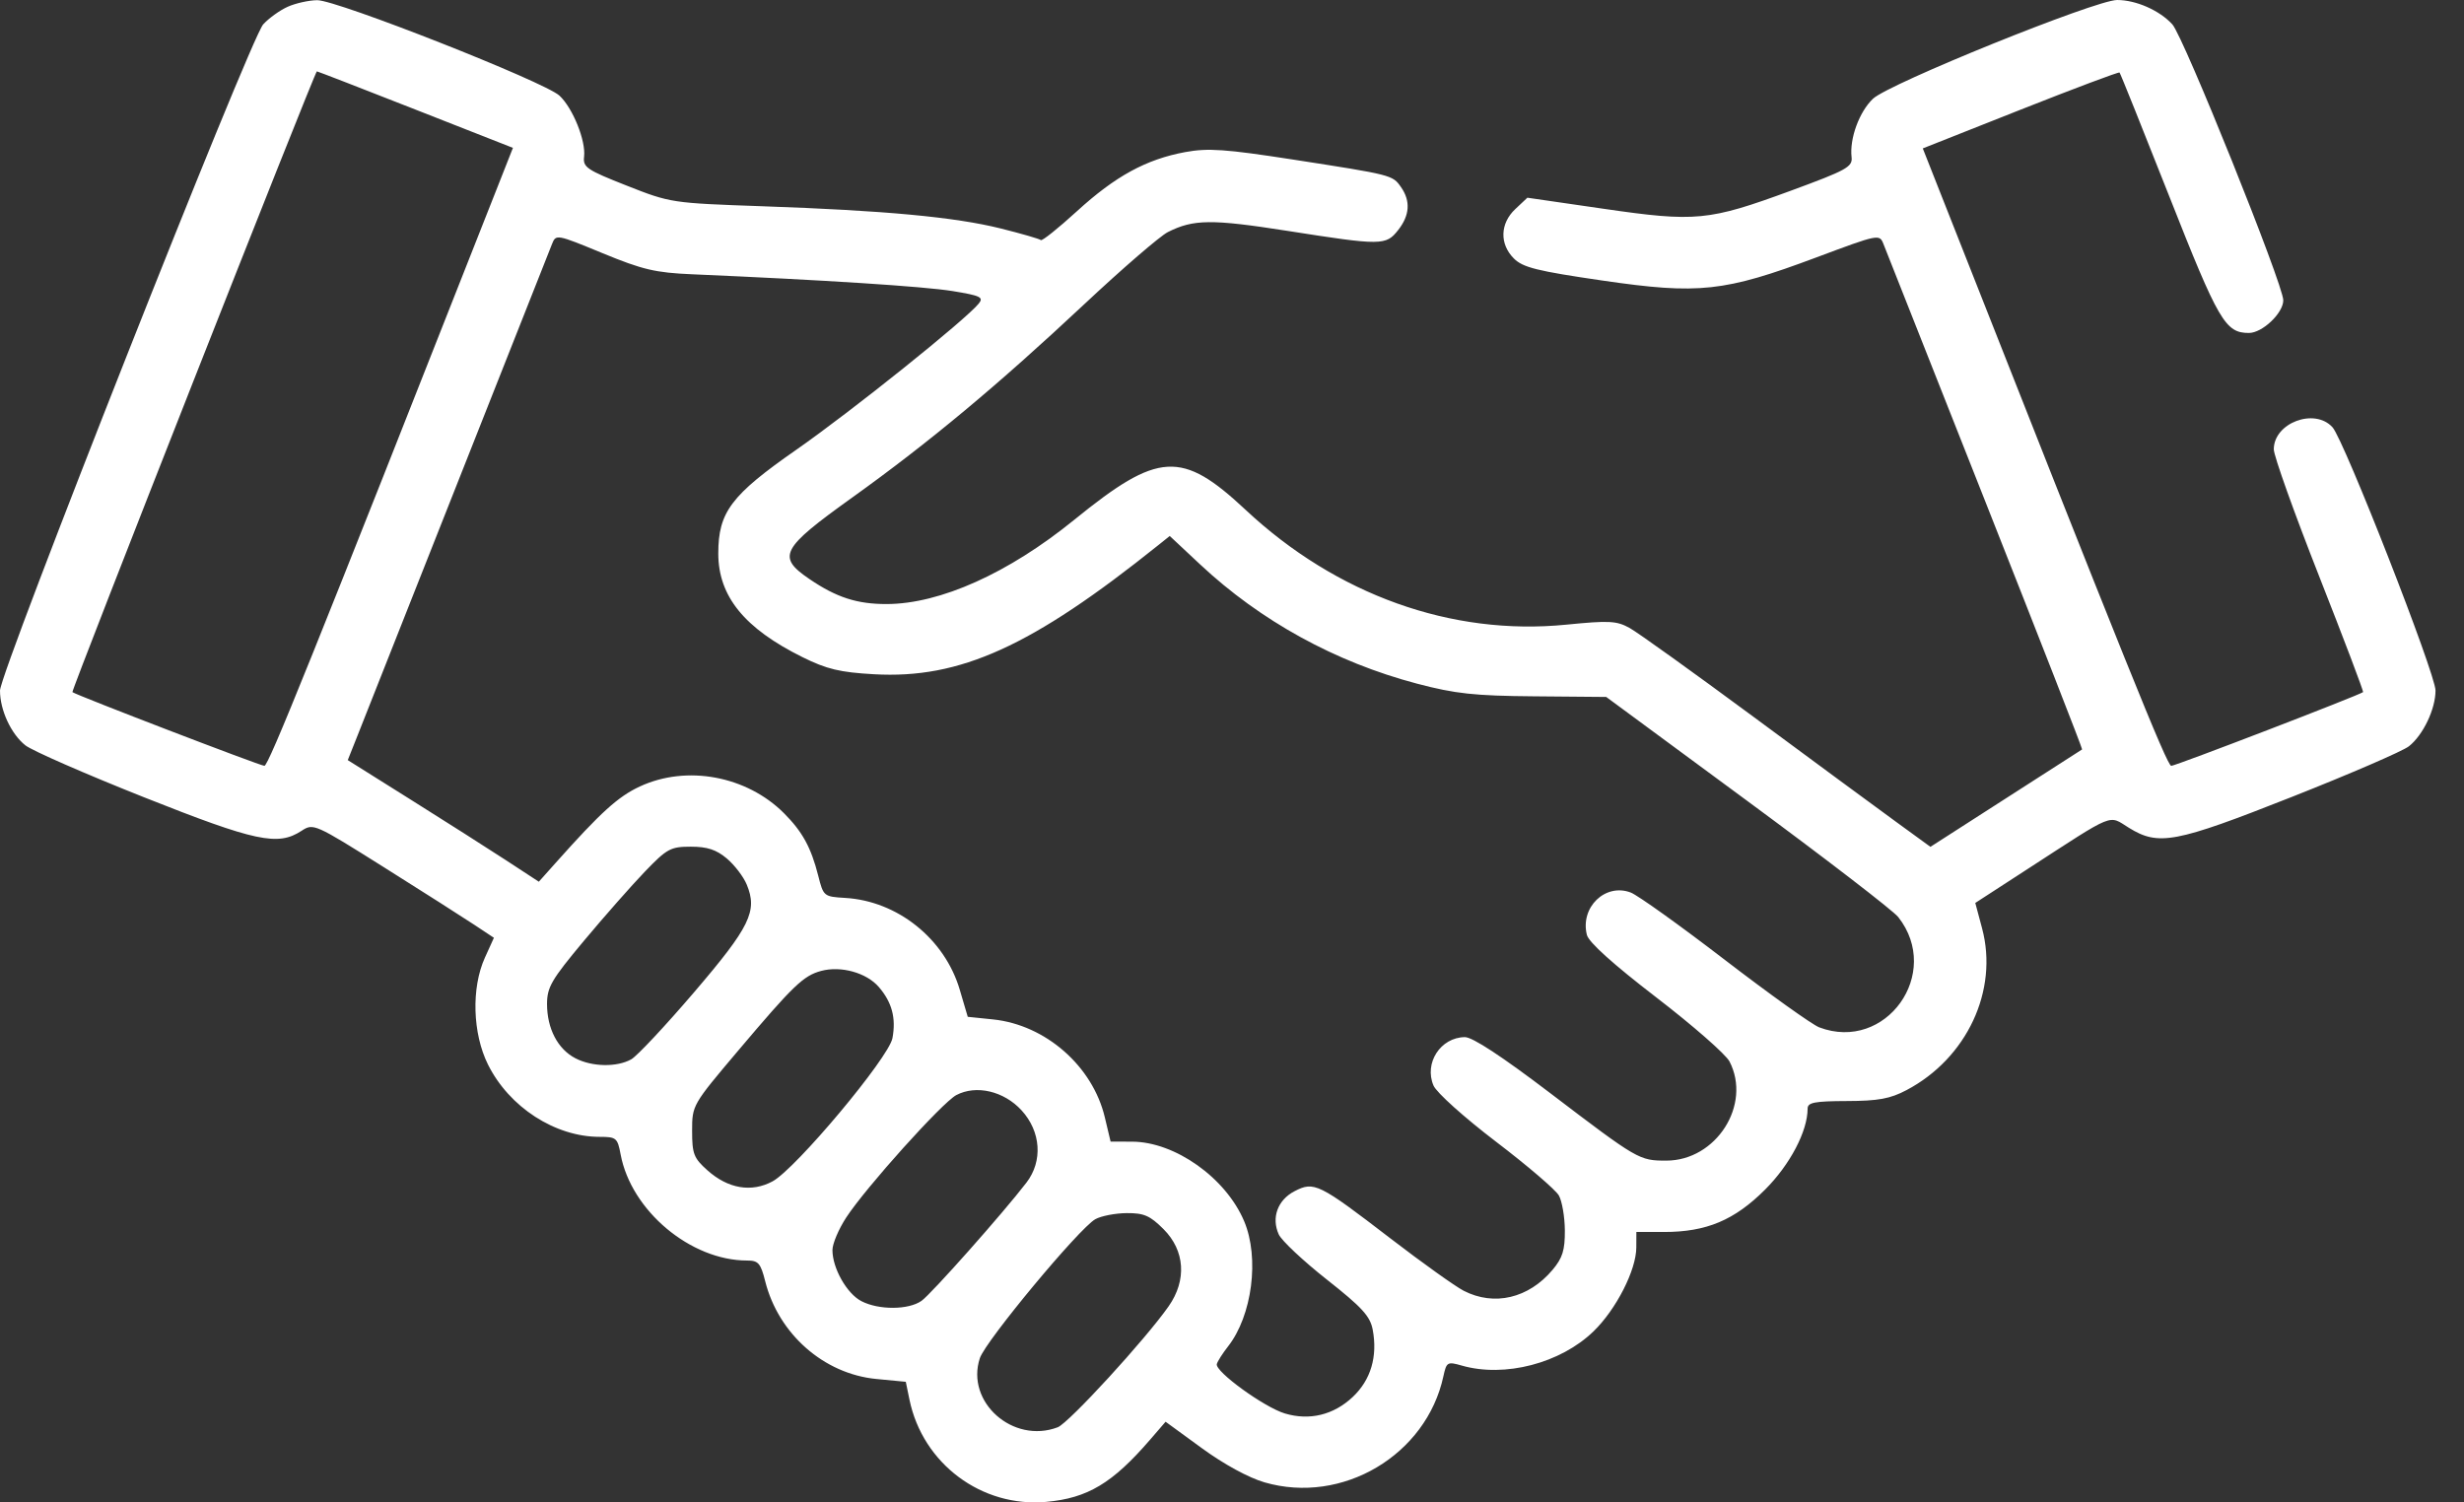 <svg width="82" height="50" viewBox="0 0 82 50" fill="none" xmlns="http://www.w3.org/2000/svg">
<rect x="0" y="0" width="82" height="50" fill="#333333" stroke="none"/>
<path fill-rule="evenodd" clip-rule="evenodd" d="M9.577 0.224C9.316 0.34 8.948 0.604 8.759 0.811C8.327 1.284 0 22.363 0 22.983C0 23.635 0.37 24.432 0.847 24.807C1.072 24.984 2.844 25.759 4.784 26.53C8.513 28.01 9.246 28.167 10.035 27.65C10.428 27.393 10.468 27.411 12.776 28.862C14.064 29.672 15.415 30.532 15.778 30.773L16.437 31.21L16.137 31.871C15.681 32.877 15.725 34.394 16.24 35.429C16.947 36.848 18.472 37.835 19.957 37.835C20.509 37.835 20.551 37.87 20.654 38.421C21.006 40.293 22.982 41.951 24.864 41.951C25.236 41.951 25.314 42.039 25.465 42.64C25.907 44.396 27.418 45.725 29.163 45.893L30.144 45.987L30.267 46.584C30.708 48.713 32.67 50.178 34.821 49.983C36.196 49.858 37.022 49.363 38.273 47.915L38.79 47.316L39.998 48.197C40.725 48.728 41.553 49.18 42.081 49.333C44.67 50.086 47.468 48.428 48.035 45.803C48.139 45.327 48.168 45.31 48.648 45.447C50.074 45.856 51.934 45.372 53.033 44.306C53.787 43.574 54.453 42.268 54.455 41.515L54.457 41.001H55.378C56.789 41.001 57.722 40.609 58.743 39.588C59.572 38.759 60.155 37.647 60.156 36.896C60.156 36.691 60.382 36.647 61.462 36.643C62.507 36.64 62.903 36.567 63.447 36.28C65.459 35.219 66.514 32.959 65.962 30.895L65.736 30.05L67.497 28.908C70.424 27.01 70.153 27.12 70.846 27.548C71.838 28.161 72.382 28.058 76.27 26.522C78.209 25.756 79.962 24.998 80.166 24.837C80.638 24.466 81.052 23.599 81.052 22.981C81.052 22.421 78.01 14.647 77.624 14.22C77.028 13.562 75.67 14.073 75.67 14.954C75.67 15.169 76.348 17.067 77.177 19.172C78.006 21.277 78.665 23.015 78.641 23.034C78.51 23.139 72.397 25.489 72.258 25.488C72.118 25.487 70.796 22.204 64.498 6.229L63.989 4.939L67.239 3.652C69.027 2.945 70.511 2.387 70.537 2.414C70.564 2.44 71.308 4.295 72.192 6.535C73.831 10.693 74.058 11.081 74.841 11.081C75.29 11.081 75.986 10.419 75.986 9.993C75.986 9.475 72.665 1.215 72.294 0.811C71.868 0.345 71.085 0 70.456 0C69.742 0 62.854 2.786 62.33 3.287C61.874 3.722 61.548 4.613 61.619 5.23C61.656 5.554 61.46 5.662 59.602 6.345C56.86 7.353 56.434 7.394 53.364 6.948L50.83 6.58L50.427 6.959C49.919 7.437 49.899 8.121 50.38 8.602C50.68 8.902 51.15 9.019 53.329 9.337C56.533 9.805 57.384 9.713 60.441 8.569C62.531 7.788 62.548 7.784 62.682 8.125C62.757 8.314 64.281 12.171 66.071 16.694C67.86 21.218 69.31 24.929 69.291 24.941C69.273 24.952 68.13 25.686 66.751 26.572L64.243 28.183L63.112 27.36C62.49 26.908 60.35 25.332 58.356 23.857C56.361 22.383 54.508 21.053 54.237 20.902C53.801 20.66 53.557 20.647 52.125 20.789C48.308 21.169 44.477 19.797 41.453 16.968C39.326 14.978 38.553 15.023 35.753 17.297C33.56 19.078 31.288 20.099 29.508 20.103C28.524 20.105 27.839 19.884 26.942 19.274C25.844 18.527 25.983 18.262 28.364 16.556C30.928 14.718 33.206 12.82 36.093 10.116C37.357 8.932 38.604 7.856 38.865 7.724C39.718 7.294 40.318 7.288 42.842 7.683C45.987 8.176 46.122 8.175 46.53 7.656C46.917 7.165 46.948 6.689 46.624 6.227C46.342 5.823 46.335 5.822 43.009 5.307C40.777 4.962 40.201 4.922 39.447 5.061C38.145 5.301 37.117 5.862 35.837 7.032C35.217 7.598 34.677 8.03 34.638 7.99C34.599 7.951 33.997 7.777 33.301 7.603C31.773 7.223 29.436 7.005 25.372 6.864C22.353 6.758 22.315 6.753 20.86 6.179C19.526 5.654 19.396 5.566 19.438 5.215C19.5 4.682 19.065 3.602 18.62 3.184C18.136 2.729 11.204 -0.002 10.555 0.006C10.278 0.01 9.839 0.107 9.577 0.224ZM13.83 3.648L17.07 4.921L16.558 6.22C10.36 21.95 8.935 25.487 8.799 25.487C8.662 25.487 2.54 23.136 2.41 23.034C2.36 22.994 10.479 2.375 10.545 2.375C10.569 2.375 12.047 2.947 13.83 3.648ZM23.033 9.128C27.425 9.318 30.758 9.533 31.701 9.687C32.632 9.839 32.744 9.893 32.571 10.104C32.126 10.652 28.324 13.697 26.506 14.964C24.328 16.48 23.904 17.044 23.904 18.42C23.904 19.843 24.774 20.914 26.71 21.872C27.513 22.27 27.951 22.375 29.084 22.439C31.948 22.602 34.338 21.517 38.551 18.14L38.928 17.838L39.939 18.784C41.952 20.667 44.44 22.035 47.156 22.752C48.436 23.089 49.06 23.157 51.066 23.174L53.454 23.195L58.159 26.663C60.747 28.57 63.003 30.305 63.172 30.52C64.647 32.395 62.757 35.032 60.541 34.19C60.306 34.1 58.895 33.091 57.404 31.947C55.914 30.802 54.503 29.793 54.27 29.704C53.424 29.381 52.58 30.195 52.81 31.113C52.872 31.359 53.68 32.087 55.119 33.193C56.336 34.128 57.433 35.088 57.557 35.327C58.301 36.767 57.114 38.626 55.452 38.626C54.552 38.626 54.51 38.602 51.597 36.385C49.98 35.155 49.001 34.512 48.748 34.516C47.938 34.526 47.386 35.381 47.706 36.128C47.807 36.363 48.725 37.187 49.787 37.997C50.832 38.793 51.773 39.599 51.879 39.788C51.984 39.976 52.074 40.499 52.077 40.949C52.081 41.607 52.001 41.865 51.668 42.261C50.869 43.21 49.727 43.479 48.71 42.957C48.432 42.814 47.337 42.032 46.278 41.219C43.889 39.384 43.732 39.307 43.083 39.643C42.519 39.934 42.303 40.526 42.556 41.082C42.65 41.288 43.369 41.963 44.153 42.582C45.33 43.51 45.598 43.803 45.683 44.254C45.85 45.147 45.62 45.923 45.02 46.49C44.382 47.091 43.58 47.286 42.76 47.041C42.068 46.833 40.426 45.641 40.495 45.396C40.521 45.301 40.688 45.04 40.865 44.814C41.672 43.789 41.921 41.863 41.404 40.641C40.795 39.199 39.102 37.998 37.674 37.995L36.96 37.993L36.768 37.187C36.363 35.481 34.796 34.108 33.05 33.927L32.206 33.84L31.94 32.939C31.44 31.243 29.87 29.985 28.125 29.883C27.417 29.841 27.403 29.829 27.23 29.144C26.992 28.204 26.703 27.677 26.089 27.063C24.845 25.819 22.85 25.45 21.292 26.175C20.565 26.514 19.994 27.032 18.488 28.721L17.932 29.344L16.842 28.631C16.242 28.239 14.811 27.329 13.662 26.608L11.573 25.297L11.866 24.561C12.167 23.802 18.129 8.737 18.368 8.128C18.501 7.789 18.513 7.791 20.055 8.427C21.387 8.976 21.811 9.076 23.033 9.128ZM24.188 28.571C24.444 28.787 24.743 29.177 24.851 29.439C25.217 30.321 24.962 30.844 23.102 33.019C22.141 34.143 21.198 35.149 21.007 35.255C20.526 35.523 19.704 35.507 19.15 35.22C18.563 34.917 18.205 34.233 18.205 33.416C18.205 32.855 18.349 32.607 19.432 31.311C20.107 30.503 21.019 29.468 21.459 29.01C22.198 28.242 22.316 28.178 22.991 28.178C23.538 28.178 23.839 28.277 24.188 28.571ZM29.246 32.847C29.685 33.357 29.825 33.883 29.7 34.551C29.577 35.203 26.482 38.9 25.71 39.316C25.008 39.694 24.229 39.562 23.541 38.947C23.088 38.543 23.033 38.402 23.033 37.636C23.033 36.782 23.04 36.77 24.561 34.971C26.401 32.794 26.736 32.472 27.326 32.313C27.984 32.135 28.835 32.372 29.246 32.847ZM33.996 36.952C34.643 37.658 34.71 38.64 34.16 39.357C33.389 40.364 30.989 43.068 30.667 43.293C30.233 43.598 29.246 43.603 28.667 43.303C28.182 43.053 27.703 42.207 27.703 41.602C27.703 41.392 27.91 40.904 28.163 40.517C28.812 39.523 31.358 36.692 31.825 36.445C32.487 36.096 33.408 36.311 33.996 36.952ZM38.721 40.906C39.435 41.62 39.501 42.603 38.892 43.473C38.123 44.573 35.568 47.36 35.2 47.5C33.712 48.066 32.128 46.659 32.609 45.2C32.798 44.628 35.919 40.871 36.452 40.575C36.647 40.467 37.116 40.376 37.494 40.373C38.07 40.369 38.271 40.456 38.721 40.906Z" fill="white"/>
</svg>
